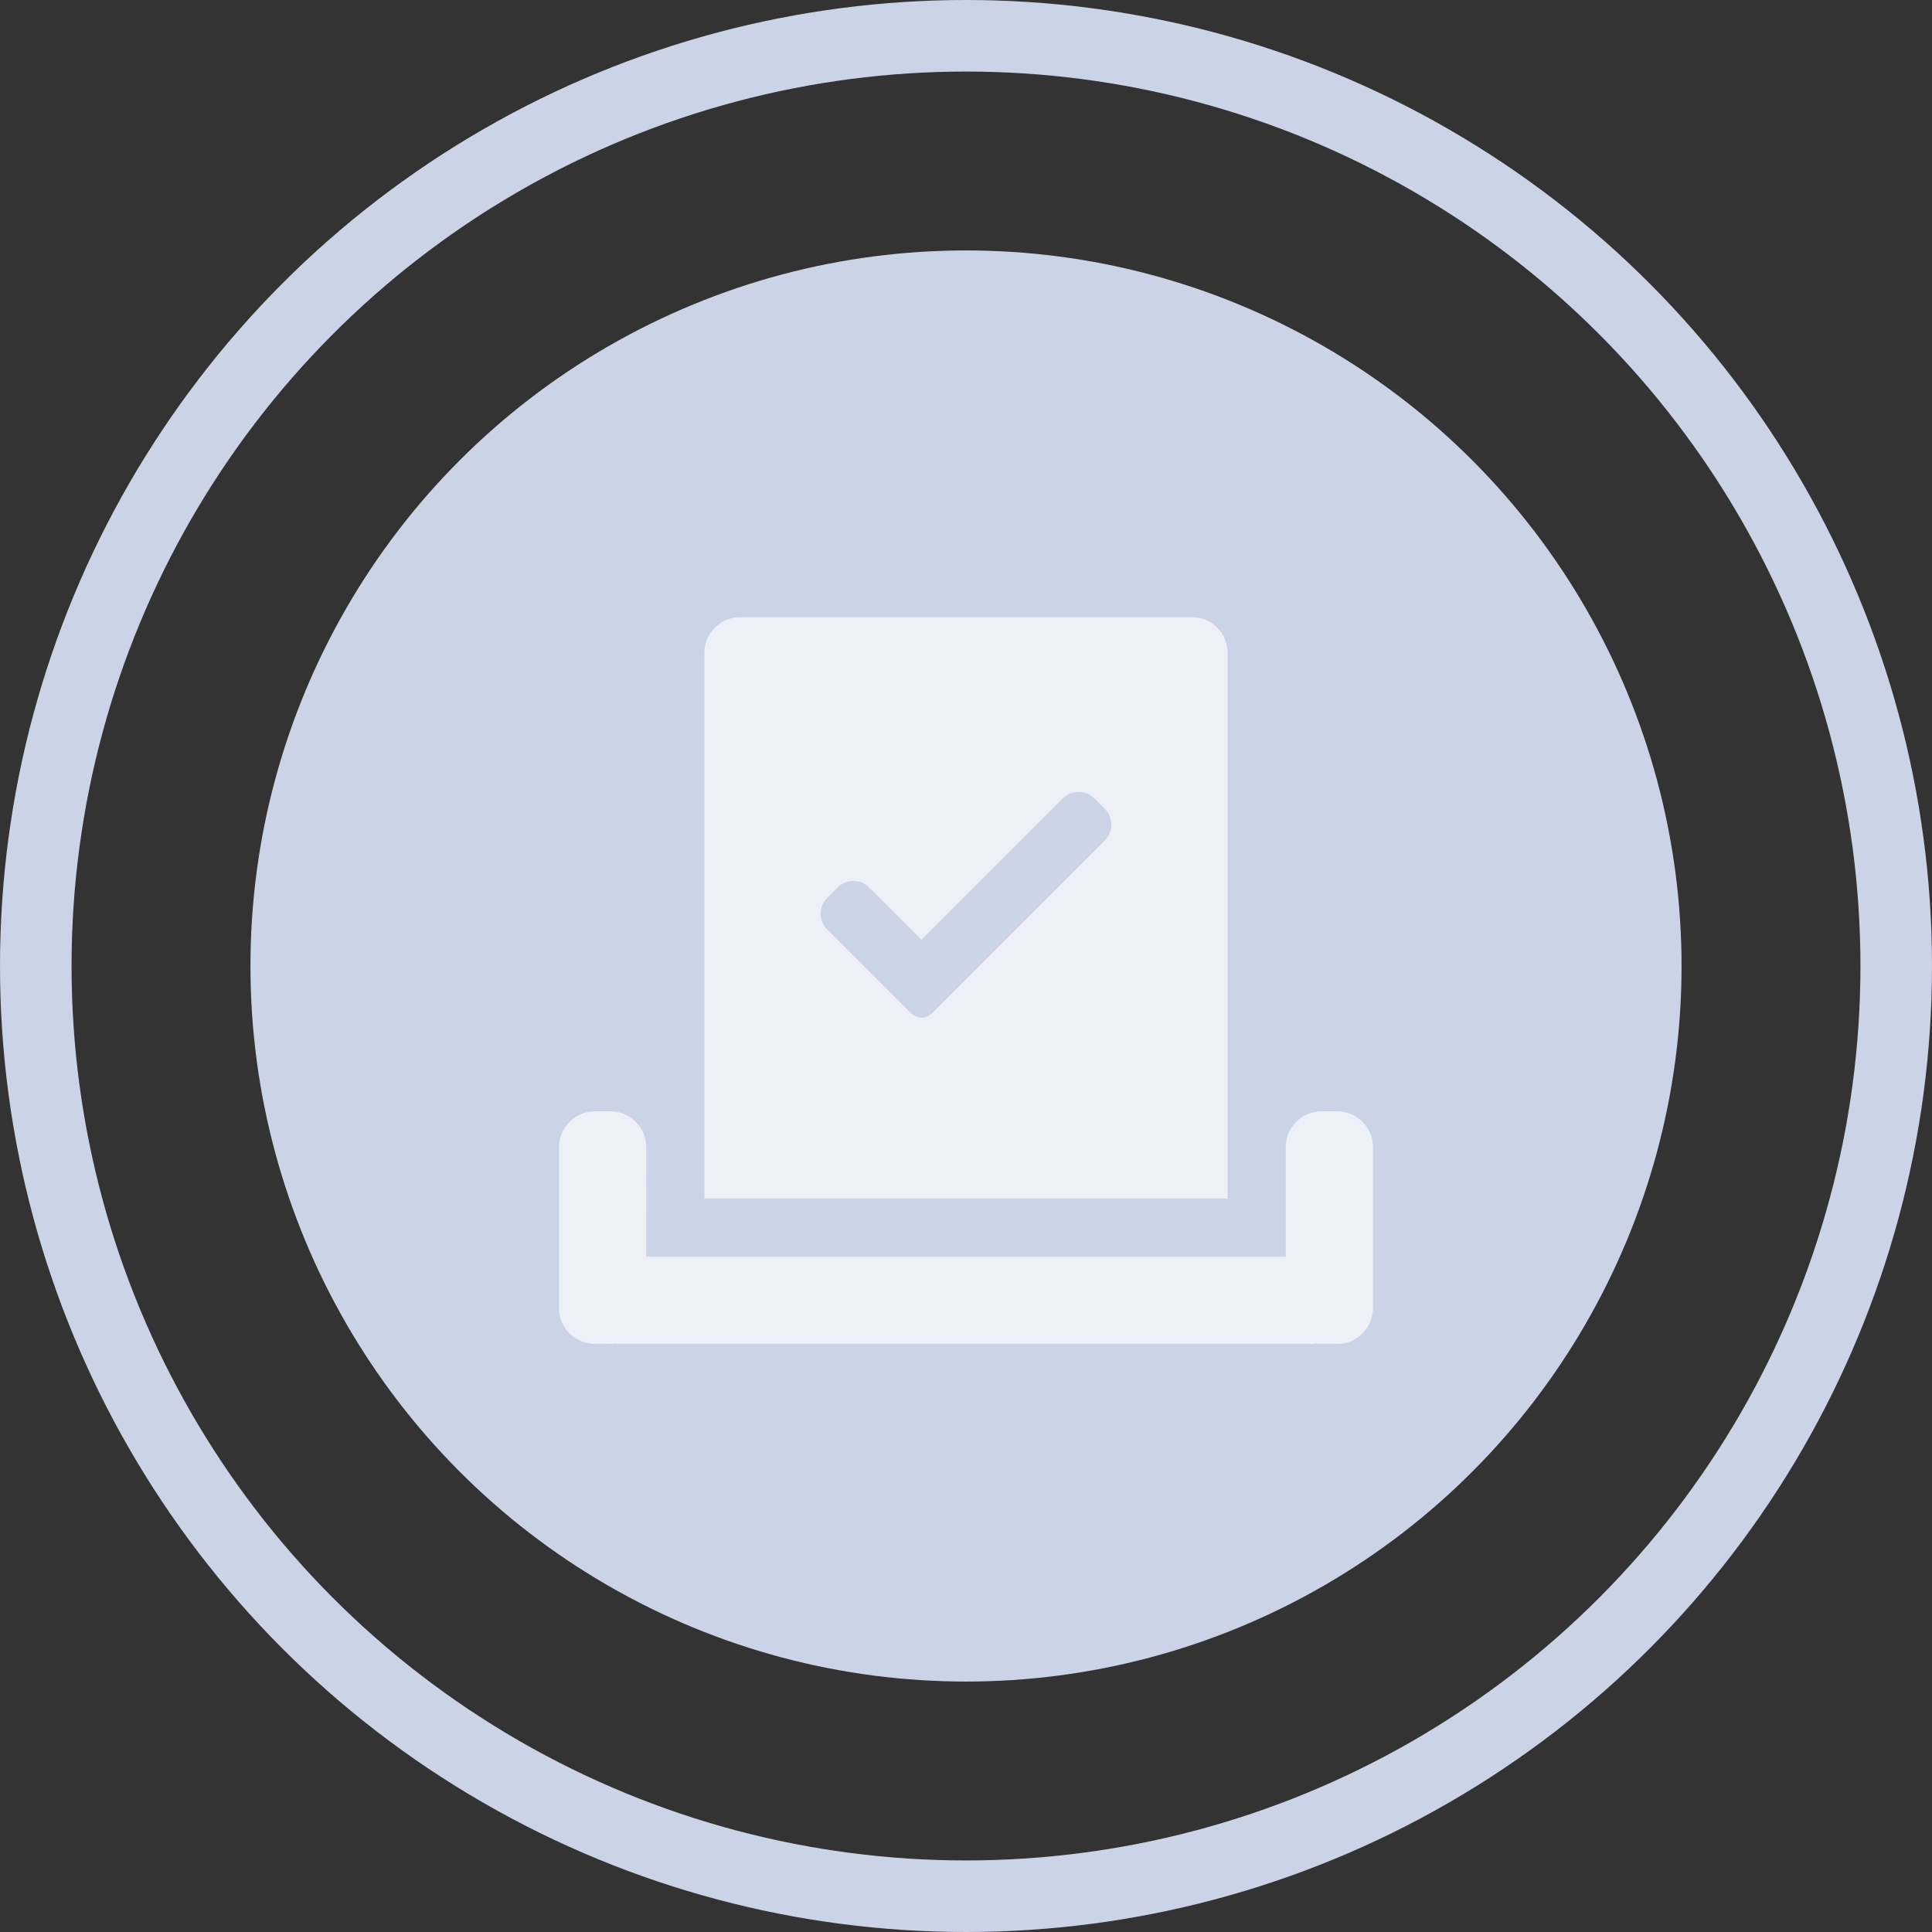 <svg xmlns="http://www.w3.org/2000/svg" width="54" height="54" viewBox="0 0 54 54">
    <rect x="0" y="0" width="54" height="54" fill="#333333" stroke="none"/>
    <g fill="none" fill-rule="evenodd">
        <g>
            <g transform="translate(-719 -118) translate(721 120)">
                <circle cx="25" cy="25" r="20" fill="#CBD3E6"/>
                <g>
                    <path d="M0 0H26V26H0z" transform="translate(12 12)"/>
                    <path fill="#EEF0F7" d="M19.313 3.25c.552 0 1 .448 1 1V19.5H5.688V4.25c0-.552.447-1 1-1h12.625zm-2.726 5.065c-.243-.243-.637-.243-.88 0l-3.952 3.952-1.462-1.463c-.243-.243-.637-.243-.88 0l-.293.294c-.243.242-.243.637 0 .88l2.342 2.342c.078.078.183.122.293.122.11 0 .216-.044.294-.122l4.831-4.832c.243-.242.243-.636 0-.88z" transform="translate(12 12)"/>
                    <path fill="#EEF0F7" d="M3.063 17.063c.552 0 1 .447 1 1l-.001 3.062h17.875v-3.063c0-.552.448-1 1-1h.438c.552 0 1 .448 1 1v4.5c0 .553-.448 1-1 1h-.438c-.064 0-.126-.006-.187-.017v.017H3.25l.001-.017c-.061.011-.124.017-.188.017h-.438c-.552 0-1-.447-1-1v-4.5c0-.552.448-1 1-1h.438z" transform="translate(12 12)"/>
                </g>
                <circle cx="25" cy="25" r="26" stroke="#CBD3E6" stroke-width="2"/>
            </g>
        </g>
    </g>
</svg>
